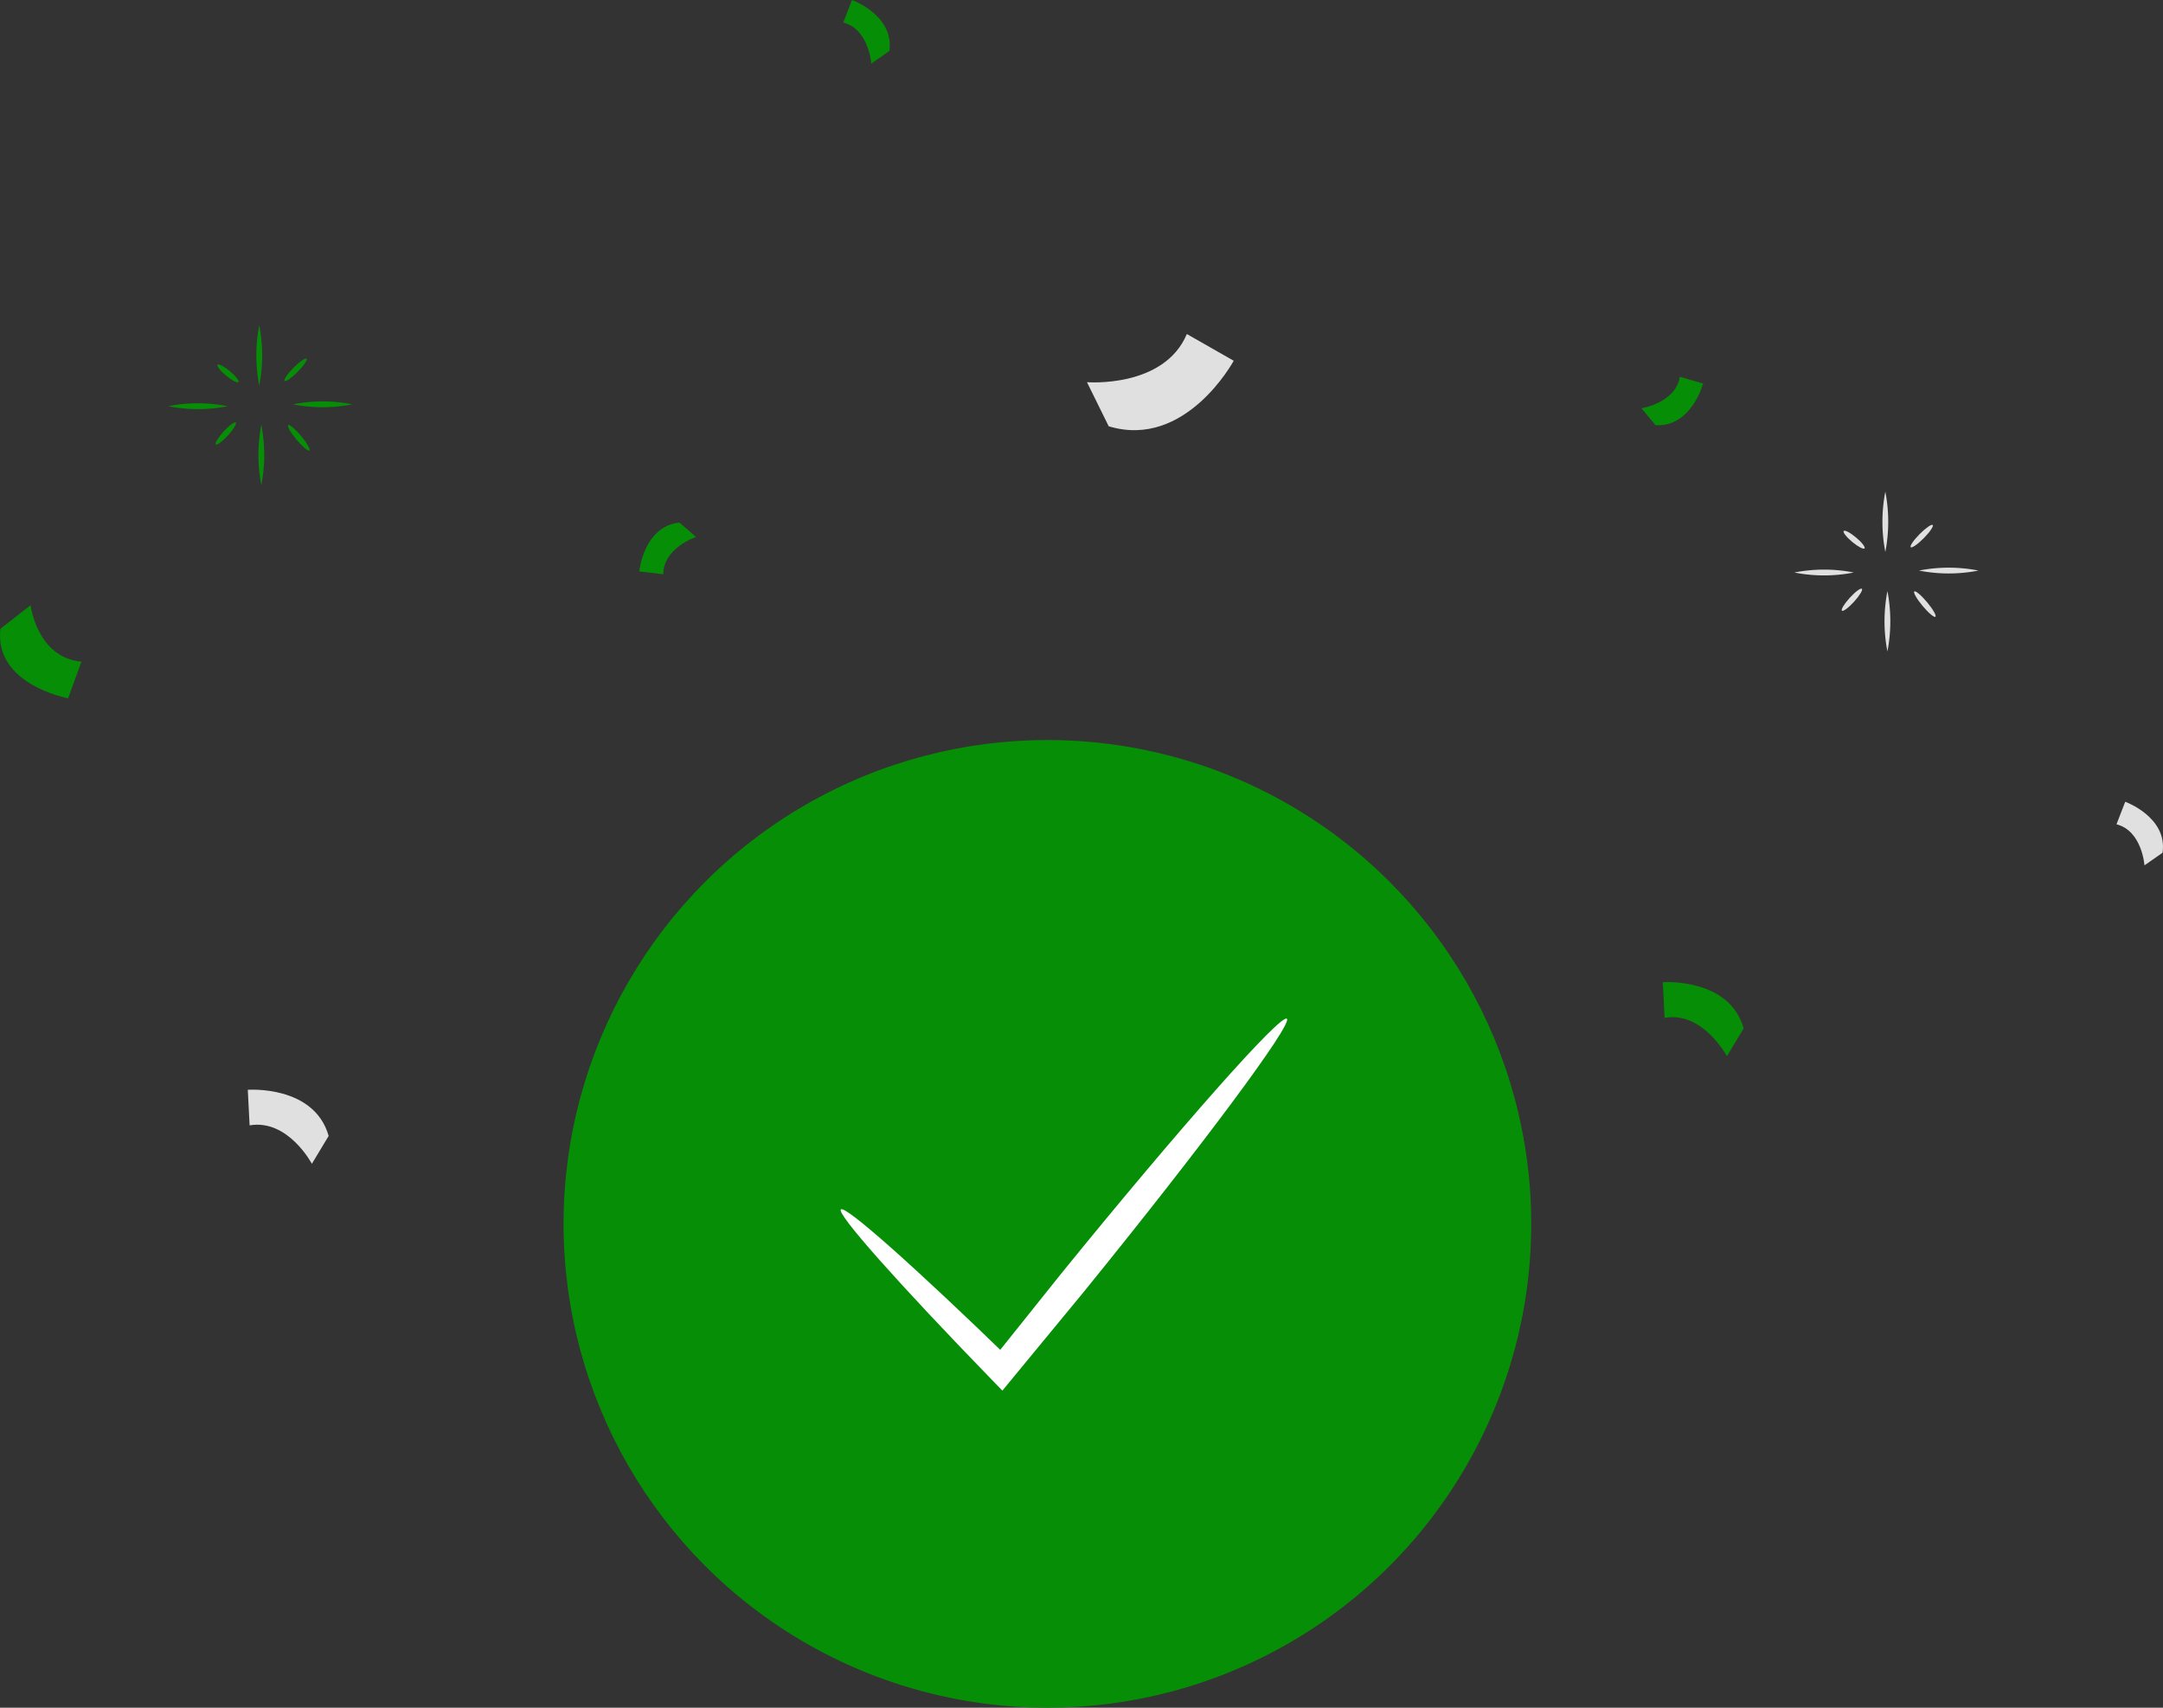 <svg xmlns="http://www.w3.org/2000/svg" width="152" height="120" viewBox="0 0 152 120">
    <rect x="0" y="0" width="152" height="120" fill="#333333" stroke="none"/>
    <g data-name="Group 335">
        <g data-name="Group 288">
            <g data-name="Group 285" transform="translate(39.603 52)">
                <circle data-name="Ellipse 2" cx="34" cy="34" r="34" style="fill:#068e06"/>
            </g>
            <g data-name="Group 287">
                <g data-name="Group 286">
                    <path data-name="Path 172" d="M280.259 205.514c.438.355-5.951 8.947-14.267 19.187l-5.036 6.11-.688.836-.739-.763c-6.493-6.69-10.927-11.66-10.612-11.973s5.282 4.119 11.973 10.612l-1.426.074c1.535-1.92 3.2-4.006 4.945-6.183 8.315-10.24 15.413-18.254 15.85-17.9z" transform="translate(-189.828 -133.928)" style="fill:#fff"/>
                </g>
            </g>
        </g>
        <g data-name="Group 289">
            <path data-name="Path 173" d="M298.538 206.773c-1.015-3.593-5.683-3.244-5.683-3.244l.128 2.5c2.7-.466 4.377 2.7 4.377 2.7z" transform="translate(-176.007 -134.509)" style="fill:#068e06"/>
        </g>
        <g data-name="Group 290">
            <path data-name="Path 174" d="M222.706 212.54c-1.014-3.593-5.682-3.244-5.682-3.244l.128 2.5c2.7-.465 4.375 2.7 4.375 2.7z" transform="translate(-199.611 -132.718)" style="fill:#e0e0e0"/>
        </g>
        <g data-name="Group 291">
            <path data-name="Path 175" d="M263.5 175.253c5.415 1.64 8.785-4.605 8.785-4.605l-3.294-1.877c-1.612 3.826-7.019 3.383-7.019 3.383z" transform="translate(-185.588 -145.299)" style="fill:#e0e0e0"/>
        </g>
        <g data-name="Group 292">
            <path data-name="Path 176" d="M240.794 178.881c-2.519.268-2.821 3.432-2.821 3.432l1.687.2c0-1.86 2.305-2.62 2.305-2.62z" transform="translate(-193.049 -142.162)" style="fill:#068e06"/>
        </g>
        <g data-name="Group 293">
            <path data-name="Path 177" d="M320.428 197.435c.366-2.508-2.624-3.584-2.624-3.584l-.613 1.584c1.8.458 1.966 2.884 1.966 2.884z" transform="translate(-168.459 -137.512)" style="fill:#e0e0e0"/>
        </g>
        <g data-name="Group 294">
            <path data-name="Path 178" d="M252.15 154.447c.366-2.508-2.625-3.585-2.625-3.585l-.611 1.584c1.8.46 1.966 2.884 1.966 2.884z" transform="translate(-189.654 -150.862)" style="fill:#068e06"/>
        </g>
        <g data-name="Group 295">
            <path data-name="Path 179" d="M203.72 184.965c-.453 3.931 4.756 4.885 4.756 4.885l.94-2.573c-3.126-.283-3.576-3.964-3.576-3.964z" transform="translate(-203.692 -140.782)" style="fill:#068e06"/>
        </g>
        <g data-name="Group 296">
            <path data-name="Path 180" d="M292.705 174.466c2.531.145 3.34-2.928 3.34-2.928l-1.631-.472c-.3 1.835-2.7 2.213-2.7 2.213z" transform="translate(-176.365 -144.589)" style="fill:#068e06"/>
        </g>
        <g data-name="Group 315">
            <g data-name="Group 301">
                <g data-name="Group 298">
                    <g data-name="Group 297">
                        <path data-name="Path 181" d="M304.036 181.616a10.743 10.743 0 0 1-4.178 0 10.813 10.813 0 0 1 4.178 0z" transform="translate(-173.765 -141.387)" style="fill:#e0e0e0"/>
                    </g>
                </g>
                <g data-name="Group 300">
                    <g data-name="Group 299">
                        <path data-name="Path 182" d="M304.8 177.217a11.13 11.13 0 0 1 0 4.24 11.128 11.128 0 0 1 0-4.24z" transform="translate(-172.313 -142.671)" style="fill:#e0e0e0"/>
                    </g>
                </g>
            </g>
            <g data-name="Group 306">
                <g data-name="Group 303">
                    <g data-name="Group 302">
                        <path data-name="Path 183" d="M306.565 181.512a10.811 10.811 0 0 1 4.178 0 10.813 10.813 0 0 1-4.178 0z" transform="translate(-171.712 -141.419)" style="fill:#e0e0e0"/>
                    </g>
                </g>
                <g data-name="Group 305">
                    <g data-name="Group 304">
                        <path data-name="Path 184" d="M304.914 186.809a11.13 11.13 0 0 1 0-4.24 11.128 11.128 0 0 1 0 4.24z" transform="translate(-172.28 -141.033)" style="fill:#e0e0e0"/>
                    </g>
                </g>
            </g>
            <g data-name="Group 308">
                <g data-name="Group 307">
                    <path data-name="Path 185" d="M307.8 184.368c-.088.072-.49-.268-.9-.759s-.673-.948-.586-1.02.49.268.9.759.676.952.586 1.02z" transform="translate(-171.792 -141.03)" style="fill:#e0e0e0"/>
                </g>
            </g>
            <g data-name="Group 310">
                <g data-name="Group 309">
                    <path data-name="Path 186" d="M307.667 179.018c.08.078-.2.491-.626.921s-.836.713-.917.635.2-.492.627-.922.836-.714.916-.634z" transform="translate(-171.851 -142.124)" style="fill:#e0e0e0"/>
                </g>
            </g>
            <g data-name="Group 312">
                <g data-name="Group 311">
                    <path data-name="Path 187" d="M303.983 180.563c-.073.086-.46-.118-.865-.455s-.677-.682-.6-.768.46.116.865.455.672.681.6.768z" transform="translate(-172.955 -142.027)" style="fill:#e0e0e0"/>
                </g>
            </g>
            <g data-name="Group 314">
                <g data-name="Group 313">
                    <path data-name="Path 188" d="M303.824 182.449c.084.077-.163.482-.55.906s-.767.707-.85.631.162-.482.549-.906.767-.707.851-.631z" transform="translate(-172.985 -141.074)" style="fill:#e0e0e0"/>
                </g>
            </g>
        </g>
        <g data-name="Group 334">
            <g data-name="Group 320">
                <g data-name="Group 317">
                    <g data-name="Group 316">
                        <path data-name="Path 189" d="M216.921 172.7a10.745 10.745 0 0 1-4.178 0 10.811 10.811 0 0 1 4.178 0z" transform="translate(-200.921 -144.157)" style="fill:#068e06"/>
                    </g>
                </g>
                <g data-name="Group 319">
                    <g data-name="Group 318">
                        <path data-name="Path 190" d="M217.688 168.3a11.058 11.058 0 0 1 0 4.24 11.128 11.128 0 0 1 0-4.24z" transform="translate(-199.47 -145.441)" style="fill:#068e06"/>
                    </g>
                </g>
            </g>
            <g data-name="Group 325">
                <g data-name="Group 322">
                    <g data-name="Group 321">
                        <path data-name="Path 191" d="M219.45 172.6a10.812 10.812 0 0 1 4.178 0 10.812 10.812 0 0 1-4.178 0z" transform="translate(-198.868 -144.189)" style="fill:#068e06"/>
                    </g>
                </g>
                <g data-name="Group 324">
                    <g data-name="Group 323">
                        <path data-name="Path 192" d="M217.8 177.895a11.128 11.128 0 0 1 0-4.24 11.13 11.13 0 0 1 0 4.24z" transform="translate(-199.436 -143.803)" style="fill:#068e06"/>
                    </g>
                </g>
            </g>
            <g data-name="Group 327">
                <g data-name="Group 326">
                    <path data-name="Path 193" d="M220.688 175.454c-.086.072-.488-.268-.9-.759s-.673-.948-.586-1.02.488.268.9.759.672.948.586 1.02z" transform="translate(-198.948 -143.8)" style="fill:#068e06"/>
                </g>
            </g>
            <g data-name="Group 329">
                <g data-name="Group 328">
                    <path data-name="Path 194" d="M220.552 170.1c.08.078-.2.491-.627.921s-.836.713-.916.635.2-.492.626-.922.836-.71.917-.634z" transform="translate(-199.007 -144.894)" style="fill:#068e06"/>
                </g>
            </g>
            <g data-name="Group 331">
                <g data-name="Group 330">
                    <path data-name="Path 195" d="M216.867 171.649c-.072.086-.458-.118-.865-.455s-.675-.68-.6-.768.46.118.865.455.672.681.6.768z" transform="translate(-200.111 -144.797)" style="fill:#068e06"/>
                </g>
            </g>
            <g data-name="Group 333">
                <g data-name="Group 332">
                    <path data-name="Path 196" d="M216.708 173.535c.084.077-.162.482-.549.906s-.768.707-.852.631.163-.482.55-.906.769-.707.851-.631z" transform="translate(-200.141 -143.844)" style="fill:#068e06"/>
                </g>
            </g>
        </g>
    </g>
</svg>
